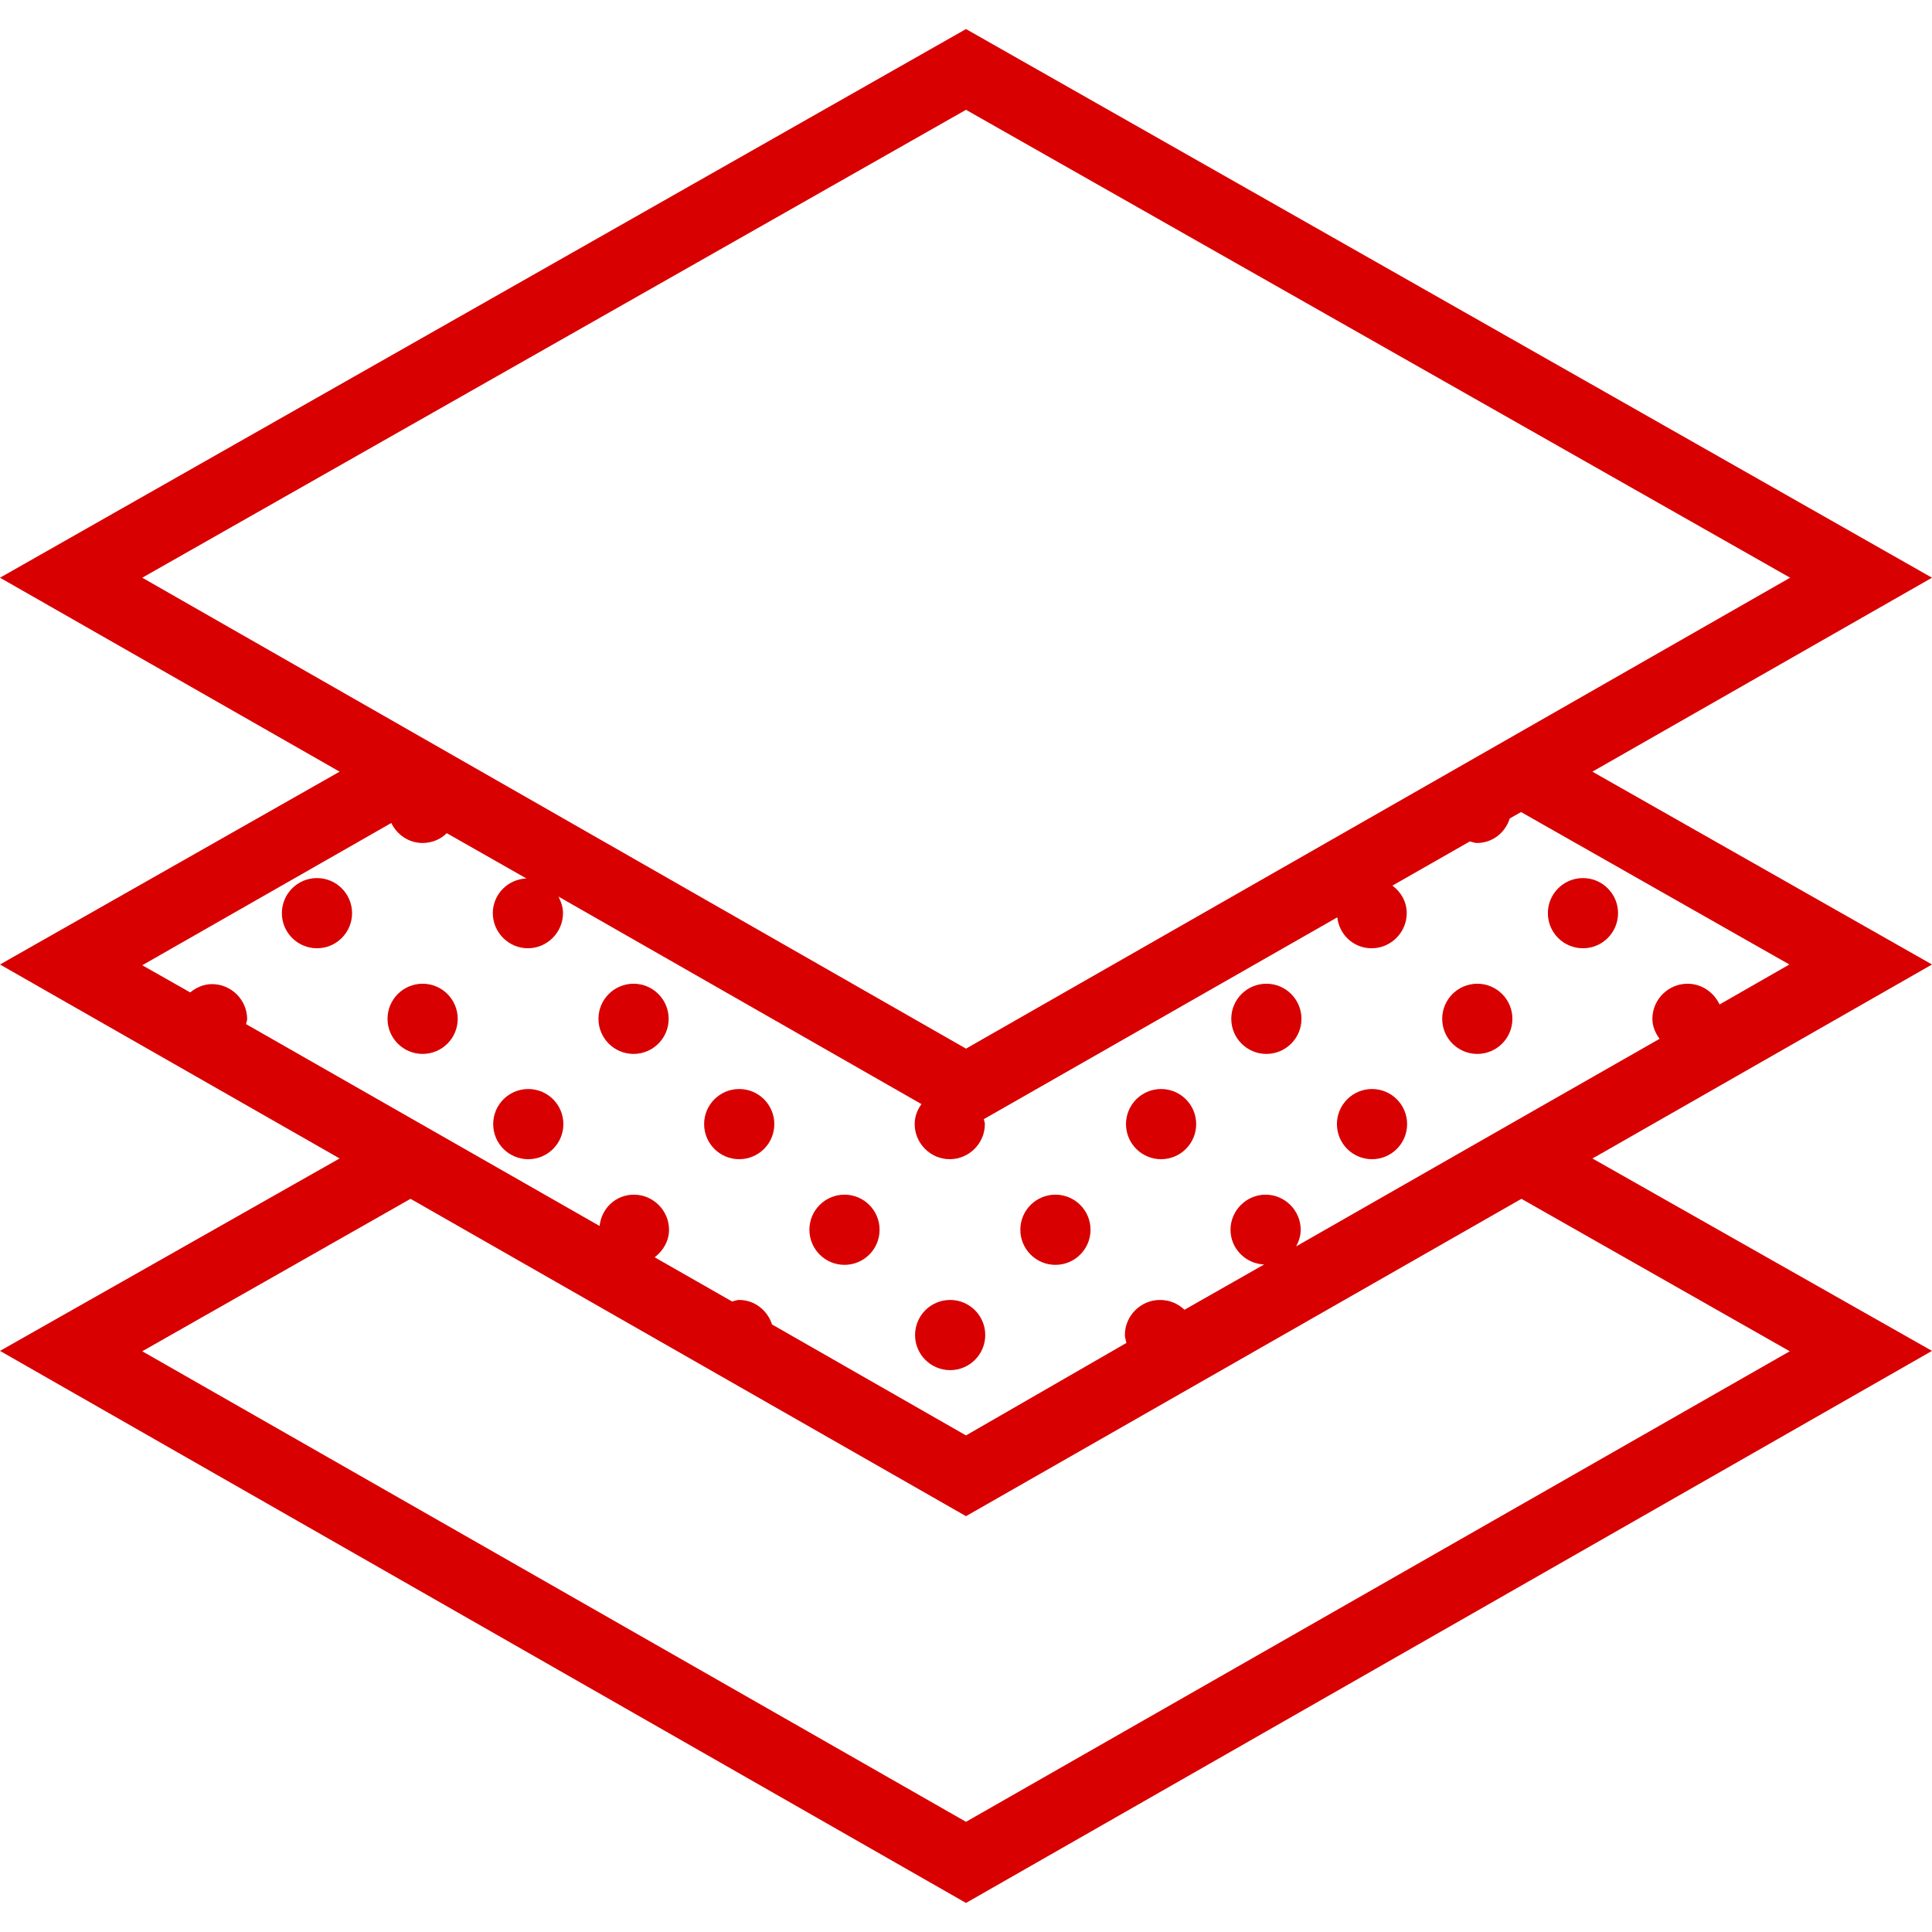 <?xml version="1.0" encoding="utf-8"?>
<!-- Generator: Adobe Illustrator 22.1.0, SVG Export Plug-In . SVG Version: 6.00 Build 0)  -->
<svg version="1.1" id="Capa_1" xmlns="http://www.w3.org/2000/svg" xmlns:xlink="http://www.w3.org/1999/xlink" x="0px" y="0px"
	 viewBox="0 0 512 512" style="enable-background:new 0 0 512 512;" xml:space="preserve">
<style type="text/css">
	.st0{fill:#D80000;}
</style>
<g>
	<circle class="st0" cx="419.5" cy="242" r="9.3"/>
	<circle class="st0" cx="84" cy="242" r="9.3"/>
	<circle class="st0" cx="112" cy="270" r="9.3"/>
	<circle class="st0" cx="167.9" cy="270" r="9.3"/>
	<circle class="st0" cx="140" cy="297.9" r="9.3"/>
	<circle class="st0" cx="195.9" cy="297.9" r="9.3"/>
	<circle class="st0" cx="223.8" cy="325.9" r="9.3"/>
	<circle class="st0" cx="279.7" cy="325.9" r="9.3"/>
	<circle class="st0" cx="307.7" cy="297.9" r="9.3"/>
	<circle class="st0" cx="251.8" cy="353.8" r="9.3"/>
	<circle class="st0" cx="335.6" cy="270" r="9.3"/>
	<circle class="st0" cx="391.5" cy="270" r="9.3"/>
	<circle class="st0" cx="363.6" cy="297.9" r="9.3"/>
	<path class="st0" d="M424.5,305.6l87.5-50l-90-51.1l90-51.4L256,7.7L0,153.1l90,51.4L0,255.6L90,307L0,358l256,146.3L512,358
		L422,307l0.7-0.4C423.4,306.3,423.9,305.9,424.5,305.6z M256,29.1l218.4,124l-71.2,40.7l0,0L256,277.9L37.7,153.1L256,29.1z
		 M103.7,218.1c1.5,3.1,4.6,5.3,8.3,5.3c2.5,0,4.8-1,6.4-2.6l21.1,12c-4.9,0.2-8.9,4.2-8.9,9.2c0,5.1,4.2,9.3,9.3,9.3
		c5.1,0,9.3-4.2,9.3-9.3c0-1.6-0.5-3-1.2-4.4l96.2,55c-1.1,1.5-1.8,3.3-1.8,5.3c0,5.1,4.2,9.3,9.3,9.3s9.3-4.2,9.3-9.3
		c0-0.5-0.2-0.9-0.3-1.3l93.7-53.5c0.5,4.6,4.3,8.2,9.1,8.2c5.1,0,9.3-4.2,9.3-9.3c0-3-1.5-5.6-3.8-7.3l20.5-11.7
		c0.6,0.1,1.2,0.4,1.9,0.4c4.1,0,7.5-2.7,8.7-6.5l3-1.7l71.1,40.4l-18.5,10.6c-1.5-3.2-4.7-5.5-8.5-5.5c-5.1,0-9.3,4.2-9.3,9.3
		c0,2,0.8,3.8,1.9,5.3l-36.8,21l0,0l-59.5,34c0.7-1.3,1.2-2.8,1.2-4.4c0-5.1-4.2-9.3-9.3-9.3s-9.3,4.2-9.3,9.3c0,5,4,9,8.9,9.2
		l-21.1,12c-1.7-1.6-3.9-2.6-6.5-2.6c-5.1,0-9.3,4.2-9.3,9.3c0,0.7,0.3,1.4,0.4,2.1L256,380.4L204.6,351c-1.2-3.7-4.6-6.5-8.7-6.5
		c-0.7,0-1.3,0.3-1.9,0.4l-20.5-11.7c2.2-1.7,3.8-4.3,3.8-7.3c0-5.1-4.2-9.3-9.3-9.3c-4.8,0-8.6,3.6-9.1,8.3l-93.7-53.5
		c0.1-0.5,0.3-0.9,0.3-1.3c0-5.1-4.2-9.3-9.3-9.3c-2.2,0-4.2,0.9-5.8,2.2l-12.7-7.2L103.7,218.1z M474.3,358.1L256,482.8L37.7,358.1
		l71.1-40.4L256,401.8l147.2-84.1L474.3,358.1z"/>
</g>
</svg>
